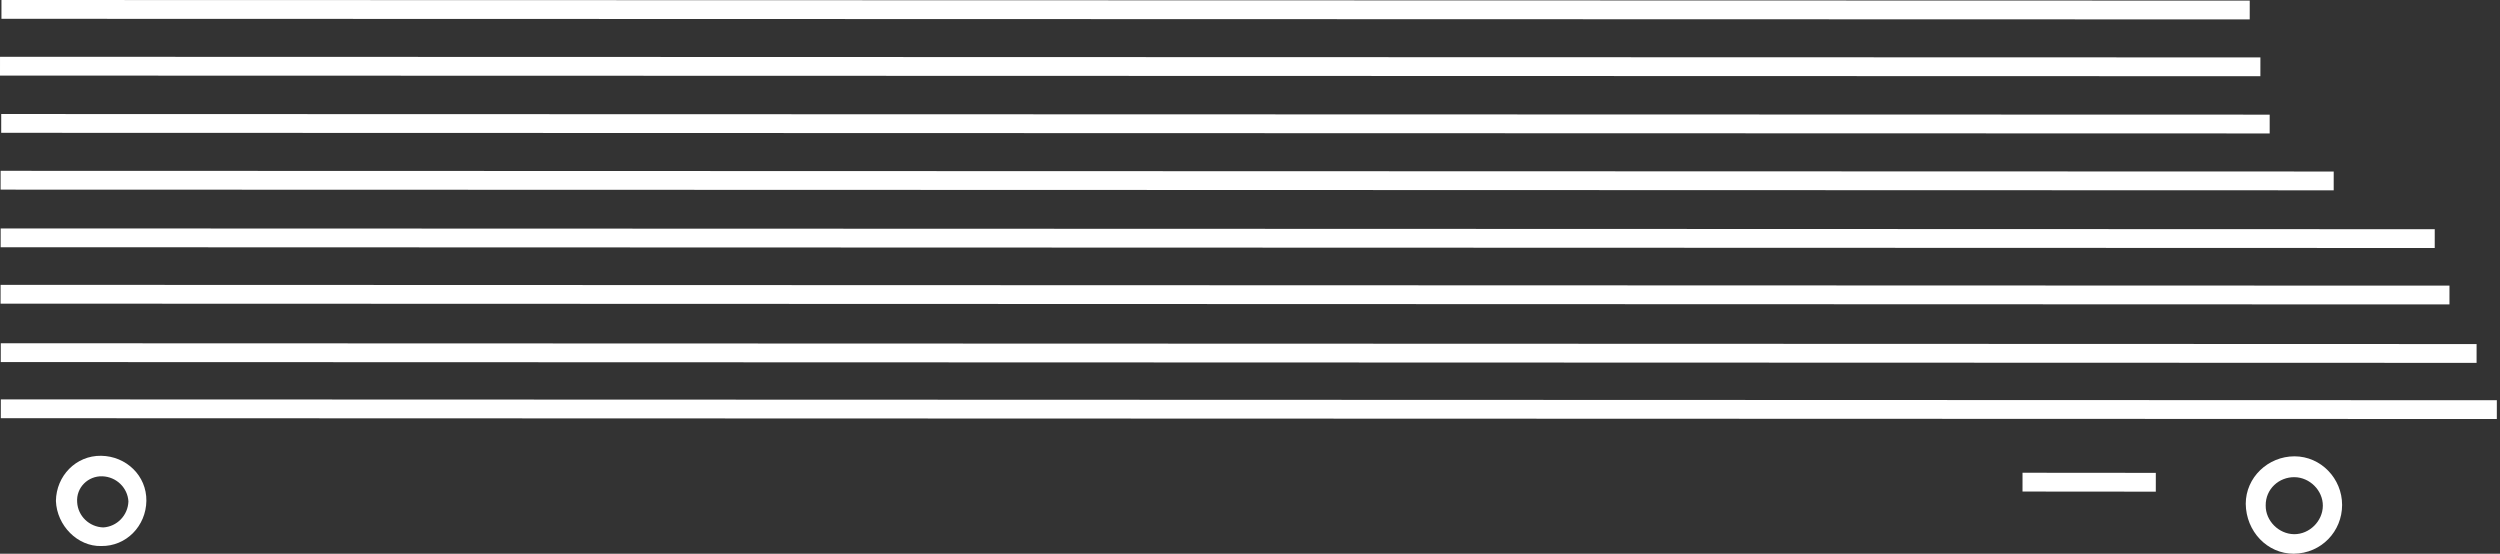 <svg width="763" height="169" viewBox="0 0 763 169" fill="none" xmlns="http://www.w3.org/2000/svg">
<rect x="0" y="0" width="763" height="169" fill="#333333" stroke="none"/>
<path d="M30.882 166.647C38.558 166.756 44.565 160.521 44.674 152.864C44.784 145.207 38.534 139.216 30.858 139.106C23.181 138.997 17.174 145.232 17.065 152.888C17.353 160.441 23.707 166.83 30.882 166.647ZM31.23 145.366C35.518 145.514 38.946 148.855 39.194 153.028C39.045 157.305 35.696 160.724 31.513 160.972C27.225 160.823 23.797 157.483 23.549 153.31C23.196 148.74 26.942 145.217 31.23 145.366Z" fill="white"/>
<path d="M700.034 169C708.505 168.901 714.805 162.166 714.81 154.113C714.815 146.059 708.356 139.274 700.283 139.269C692.209 139.264 685.408 145.707 685.402 153.76C685.501 162.21 691.96 168.995 700.034 169ZM700.258 145.633C704.943 145.677 708.977 149.707 708.932 154.38C708.888 159.054 704.848 163.078 700.163 163.033C695.478 162.988 691.444 158.959 691.489 154.286C691.429 149.216 695.573 145.588 700.258 145.633Z" fill="white"/>
<path d="M617.275 144.282L657.956 144.317L657.951 150.055L617.27 150.02L617.275 144.282Z" fill="white"/>
<path d="M0.447 0L686.619 0.186L686.614 5.925L0.442 5.739L0.447 0Z" fill="white"/>
<path d="M0.005 17.331L689.875 17.52L689.87 23.259L0 23.07L0.005 17.331Z" fill="white"/>
<path d="M0.373 34.797L692.709 34.988L692.704 40.727L0.368 40.535L0.373 34.797Z" fill="white"/>
<path d="M0.189 52.136L712.249 52.345L712.244 58.084L0.184 57.875L0.189 52.136Z" fill="white"/>
<path d="M0.203 69.718L743.083 69.953L743.078 75.691L0.198 75.456L0.203 69.718Z" fill="white"/>
<path d="M0.179 86.935L747.579 87.174L747.574 92.912L0.174 92.674L0.179 86.935Z" fill="white"/>
<path d="M0.238 104.761L755.856 105.007L755.852 110.746L0.233 110.5L0.238 104.761Z" fill="white"/>
<path d="M0.254 121.894L762.036 122.145L762.031 127.884L0.249 127.633L0.254 121.894Z" fill="white"/>
</svg>
